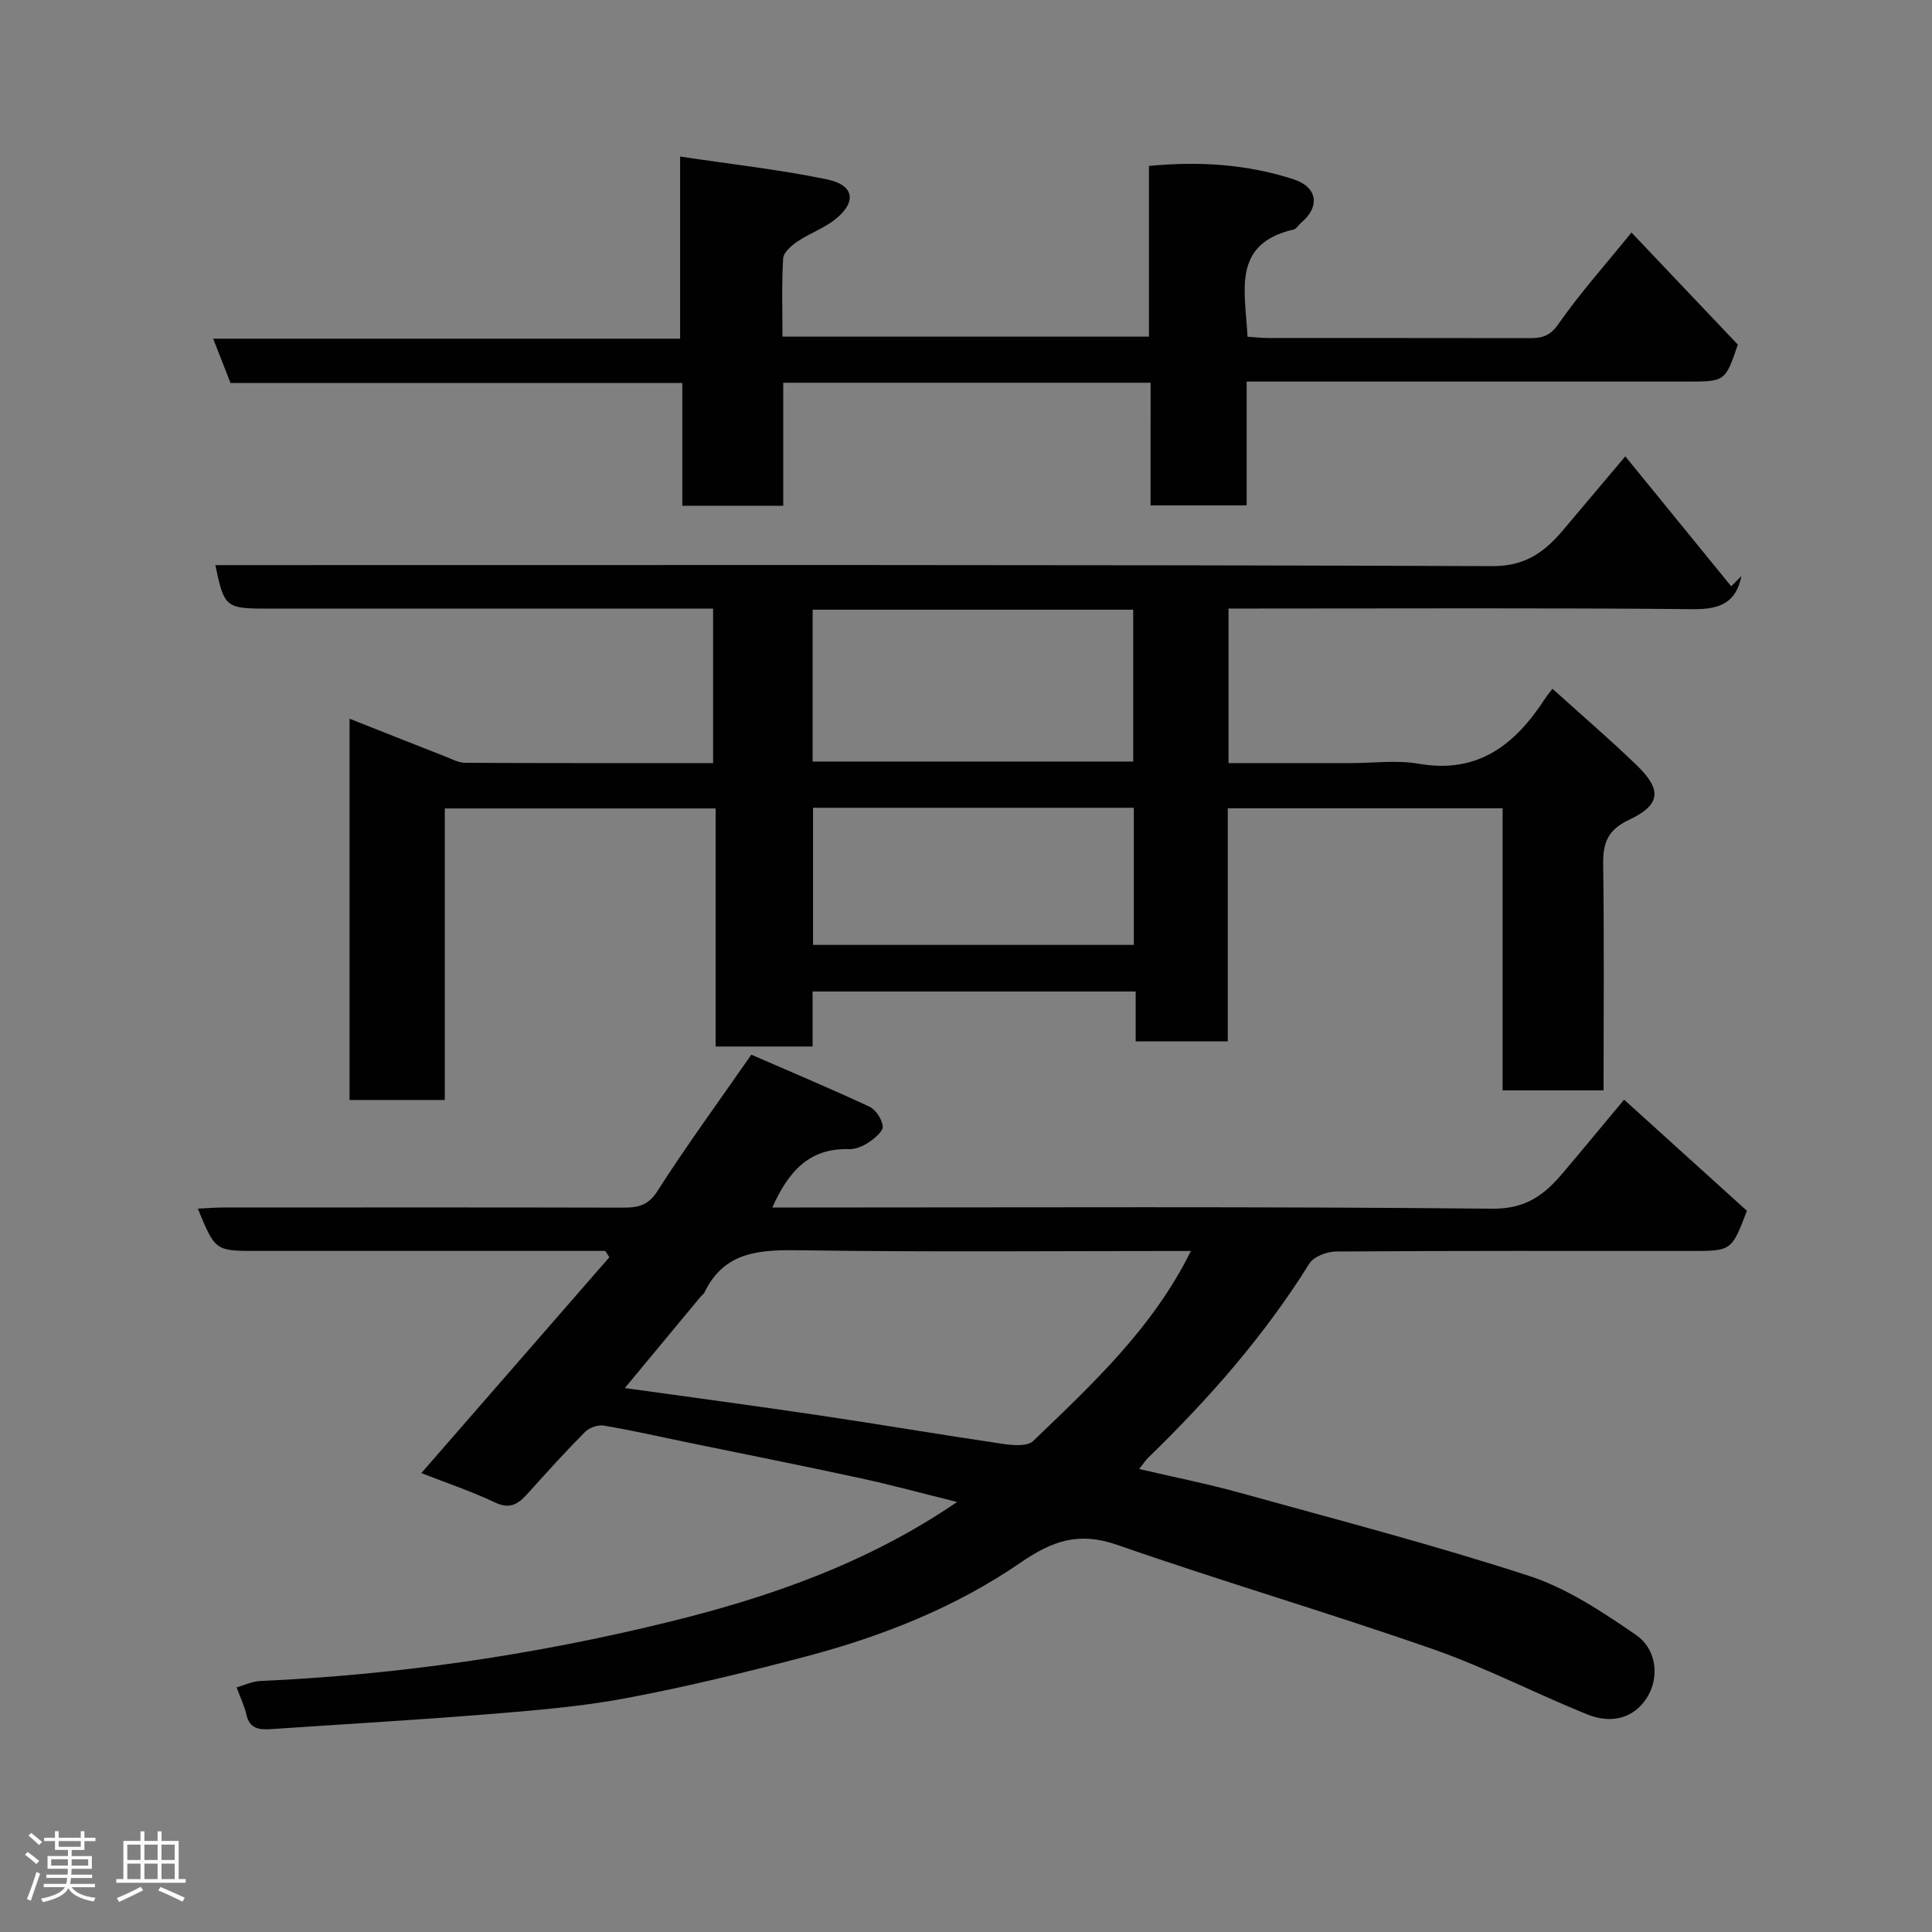 <svg enable-background="new 0 0 400 400" viewBox="0 0 400 400" xmlns="http://www.w3.org/2000/svg"><rect x="0" y="0" width="400" height="400" fill="#808080" stroke="none"/><path d="m5.17 384 .55-.58c.85.61 1.65 1.24 2.4 1.87l-.59.64c-.83-.73-1.62-1.38-2.36-1.93m1.22 9.53-.82-.34c.71-1.76 1.37-3.64 1.98-5.63.24.13.5.25.76.36-.6 1.67-1.24 3.54-1.92 5.61m-.5-13.5.57-.54c.56.44 1.31 1.06 2.26 1.87l-.64.64c-.68-.66-1.41-1.32-2.19-1.97m3.25.46h2.24v-1.36h.77v1.36h4.57v-1.36h.76v1.36h2.28v.69h-2.28v1.84h-2.64v1.26h4.18v2.64h-4.21c0 .45-.02.86-.05 1.21h4.32v.69h-4.38c-.04.34-.1.75-.19 1.22h5.15v.69h-4.82c.87 1.19 2.51 1.92 4.93 2.19-.17.31-.3.57-.37.76-2.77-.49-4.52-1.41-5.26-2.76-.56 1.26-2.3 2.23-5.24 2.9-.12-.24-.26-.48-.43-.72 2.73-.55 4.38-1.34 4.96-2.38h-4.38v-.69h4.65c.1-.38.17-.79.21-1.22h-4.32v-.69h4.4c.03-.34.05-.75.05-1.21h-4.2v-2.64h4.23v-1.26h-2.69v-1.84h-2.24zm1.46 4.46v1.29h3.45c.01-.4.02-.57.01-.53v-.32-.45h-3.46zm1.55-2.59h4.57v-1.19h-4.57zm6.11 2.59h-3.42v.77c-.02.19-.01.37-.02.53h3.44z" fill="#fcfafa"/><path d="m32.63 379.16h.82v1.98h3.54v7.89h1.46v.78h-14.37v-.78h1.46v-7.89h3.54v-1.98h.82v1.98h2.73zm-3.49 11.48.5.73c-1.61.82-3.28 1.63-5 2.41-.13-.27-.28-.55-.44-.82 1.75-.72 3.4-1.49 4.94-2.32m-2.78-5.55h2.73v-3.18h-2.73zm0 3.95h2.73v-3.2h-2.73zm3.54-3.95h2.73v-3.18h-2.73zm0 3.95h2.73v-3.2h-2.73zm7.89 4.68c-1.84-.92-3.51-1.7-5.02-2.32l.45-.73c1.89.8 3.57 1.55 5.04 2.23zm-1.62-11.81h-2.73v3.18h2.73zm-2.73 7.13h2.73v-3.2h-2.73z" fill="#fcfafa"/><g fill="#010102"><path d="m235.85 304.14c7.23 1.69 14.05 3.04 20.73 4.89 20.05 5.56 40.21 10.8 59.98 17.24 7.88 2.56 15.18 7.44 22.1 12.19 4.52 3.1 4.87 9.04 2.3 13.06-2.56 4.02-7.06 5.57-12.39 3.41-10.72-4.34-21.05-9.71-31.94-13.51-21.65-7.55-43.67-14.03-65.32-21.57-7.94-2.76-13.36-.91-20.14 3.76-13.33 9.16-28.48 15.16-44.17 19.31-12.42 3.28-24.93 6.34-37.55 8.7-9.48 1.78-19.18 2.53-28.82 3.32-14.78 1.2-29.59 2.03-44.38 3.05-2.48.17-4.56.02-5.24-3.02-.39-1.73-1.19-3.36-2.02-5.61 1.59-.45 3.19-1.24 4.82-1.32 28.55-1.28 56.73-5.39 84.43-12.18 20.91-5.12 41.23-12.14 59.92-24.89-7.02-1.74-13.5-3.51-20.05-4.93-11.94-2.59-23.92-4.96-35.89-7.43-5.73-1.18-11.45-2.49-17.22-3.46-1.22-.2-3.02.45-3.91 1.35-3.96 3.98-7.73 8.16-11.49 12.34-1.95 2.17-3.64 3.88-7.07 2.25-4.95-2.35-10.18-4.1-15.3-6.1 13.1-15.04 26.02-29.86 38.93-44.69-.28-.44-.56-.87-.84-1.31-1.57 0-3.14 0-4.72 0-22.49 0-44.99 0-67.48 0-8.55 0-8.55 0-12.16-8.75 1.88-.09 3.59-.24 5.3-.24 27.49-.01 54.99-.04 82.48.03 3.1.01 5.34-.25 7.36-3.41 5.96-9.33 12.51-18.27 19.45-28.26 7.89 3.43 16.24 6.94 24.44 10.76 1.34.62 2.64 2.62 2.77 4.09.09 1.03-1.67 2.47-2.9 3.3-1.17.79-2.73 1.45-4.09 1.41-8.25-.26-12.54 4.64-15.87 12.08h5.58c47.82 0 95.65-.23 143.47.25 7.01.07 10.83-2.91 14.65-7.43 4.14-4.89 8.22-9.84 12.65-15.15 8.77 7.93 17.17 15.53 25.43 23.01-3.17 8.32-3.17 8.32-11.59 8.32-24.49 0-48.99-.06-73.48.11-1.89.01-4.63 1.06-5.54 2.52-9.3 14.92-20.78 27.98-33.34 40.16-.57.55-1 1.24-1.88 2.35zm10.72-45.14c-27.25 0-53.91.25-80.57-.14-8.43-.12-15.99.02-20.19 8.81-.14.28-.48.46-.69.72-5.27 6.34-10.53 12.69-15.76 18.99 13.7 1.91 26.84 3.66 39.96 5.61 12.76 1.89 25.48 4.06 38.25 5.94 2.09.31 5.13.58 6.33-.58 12.22-11.75 24.72-23.3 32.67-39.35z"/><path d="m332 225.75c-7.33 0-13.93 0-20.9 0 0-19.51 0-38.78 0-58.4-19.09 0-37.8 0-56.9 0v48.25c-6.41 0-12.46 0-19.07 0 0-3.26 0-6.66 0-10.32-22.48 0-44.41 0-66.89 0v11.39c-6.93 0-13.32 0-20.08 0 0-16.37 0-32.64 0-49.29-18.75 0-37.14 0-56.07 0v60.36c-6.81 0-13.08 0-19.72 0 0-26.04 0-52.11 0-78.94 6.69 2.64 13.24 5.25 19.8 7.82 1.36.53 2.77 1.31 4.16 1.31 16.98.09 33.96.06 51.31.06 0-10.62 0-21.01 0-31.99-1.78 0-3.55 0-5.32 0-29.16 0-58.33 0-87.49 0-8.04 0-8.48-.38-10.24-9h6.4c85.99 0 171.98-.11 257.97.21 7.06.03 11.01-3.09 14.9-7.74 3.8-4.53 7.62-9.04 12.64-14.99 7.52 9.23 14.73 18.07 21.93 26.91.7-.71 1.41-1.42 2.11-2.13-1.1 5.51-4.42 6.91-9.92 6.86-30.16-.28-60.33-.13-90.49-.13-1.81 0-3.63 0-5.78 0v32h25.38c4.67 0 9.45-.66 13.98.13 12.32 2.16 20-3.98 26.15-13.44.36-.56.8-1.08 1.56-2.08 6.02 5.44 11.87 10.45 17.4 15.79 5.31 5.13 5.06 8.23-1.57 11.36-4.42 2.09-5.4 4.79-5.33 9.25.22 15.47.08 30.94.08 46.75zm-163.75-68.08h66.37c0-10.71 0-21.09 0-31.44-22.29 0-44.21 0-66.37 0zm.08 9.57v28.39h66.42c0-9.63 0-18.89 0-28.39-22.15 0-44.07 0-66.42 0z"/><path d="m238.22 79.24c-25.65 0-50.58 0-76.06 0v25.47c-7.14 0-13.74 0-20.9 0 0-8.23 0-16.62 0-25.41-31.46 0-62.37 0-93.53 0-1.2-3.07-2.31-5.88-3.6-9.18h96.68c0-12.42 0-24.48 0-37.71 10.59 1.59 20.58 2.7 30.38 4.72 5.64 1.17 6.23 4.6 1.88 8.17-2.36 1.93-5.42 2.98-7.98 4.71-1.25.84-2.87 2.26-2.95 3.51-.32 5.28-.14 10.59-.14 16.18h75.88c0-11.79 0-23.39 0-35.34 10.4-1.01 20.3-.36 29.91 2.75 5.06 1.64 5.56 5.72 1.53 9.07-.51.42-.9 1.2-1.46 1.33-13.02 2.99-9.98 12.97-9.58 22.2 1.42.09 2.86.27 4.29.27 17.99.02 35.99-.01 53.98.03 2.56.01 4.3-.33 6.08-2.89 4.39-6.31 9.56-12.08 15.15-18.98 7.61 8.02 14.84 15.64 22.02 23.21-2.62 7.65-2.62 7.65-10.48 7.65-28.49 0-56.98 0-85.48 0-1.79 0-3.57 0-5.73 0v25.64c-6.75 0-13.13 0-19.9 0 .01-8.27.01-16.54.01-25.4z"/></g></svg>